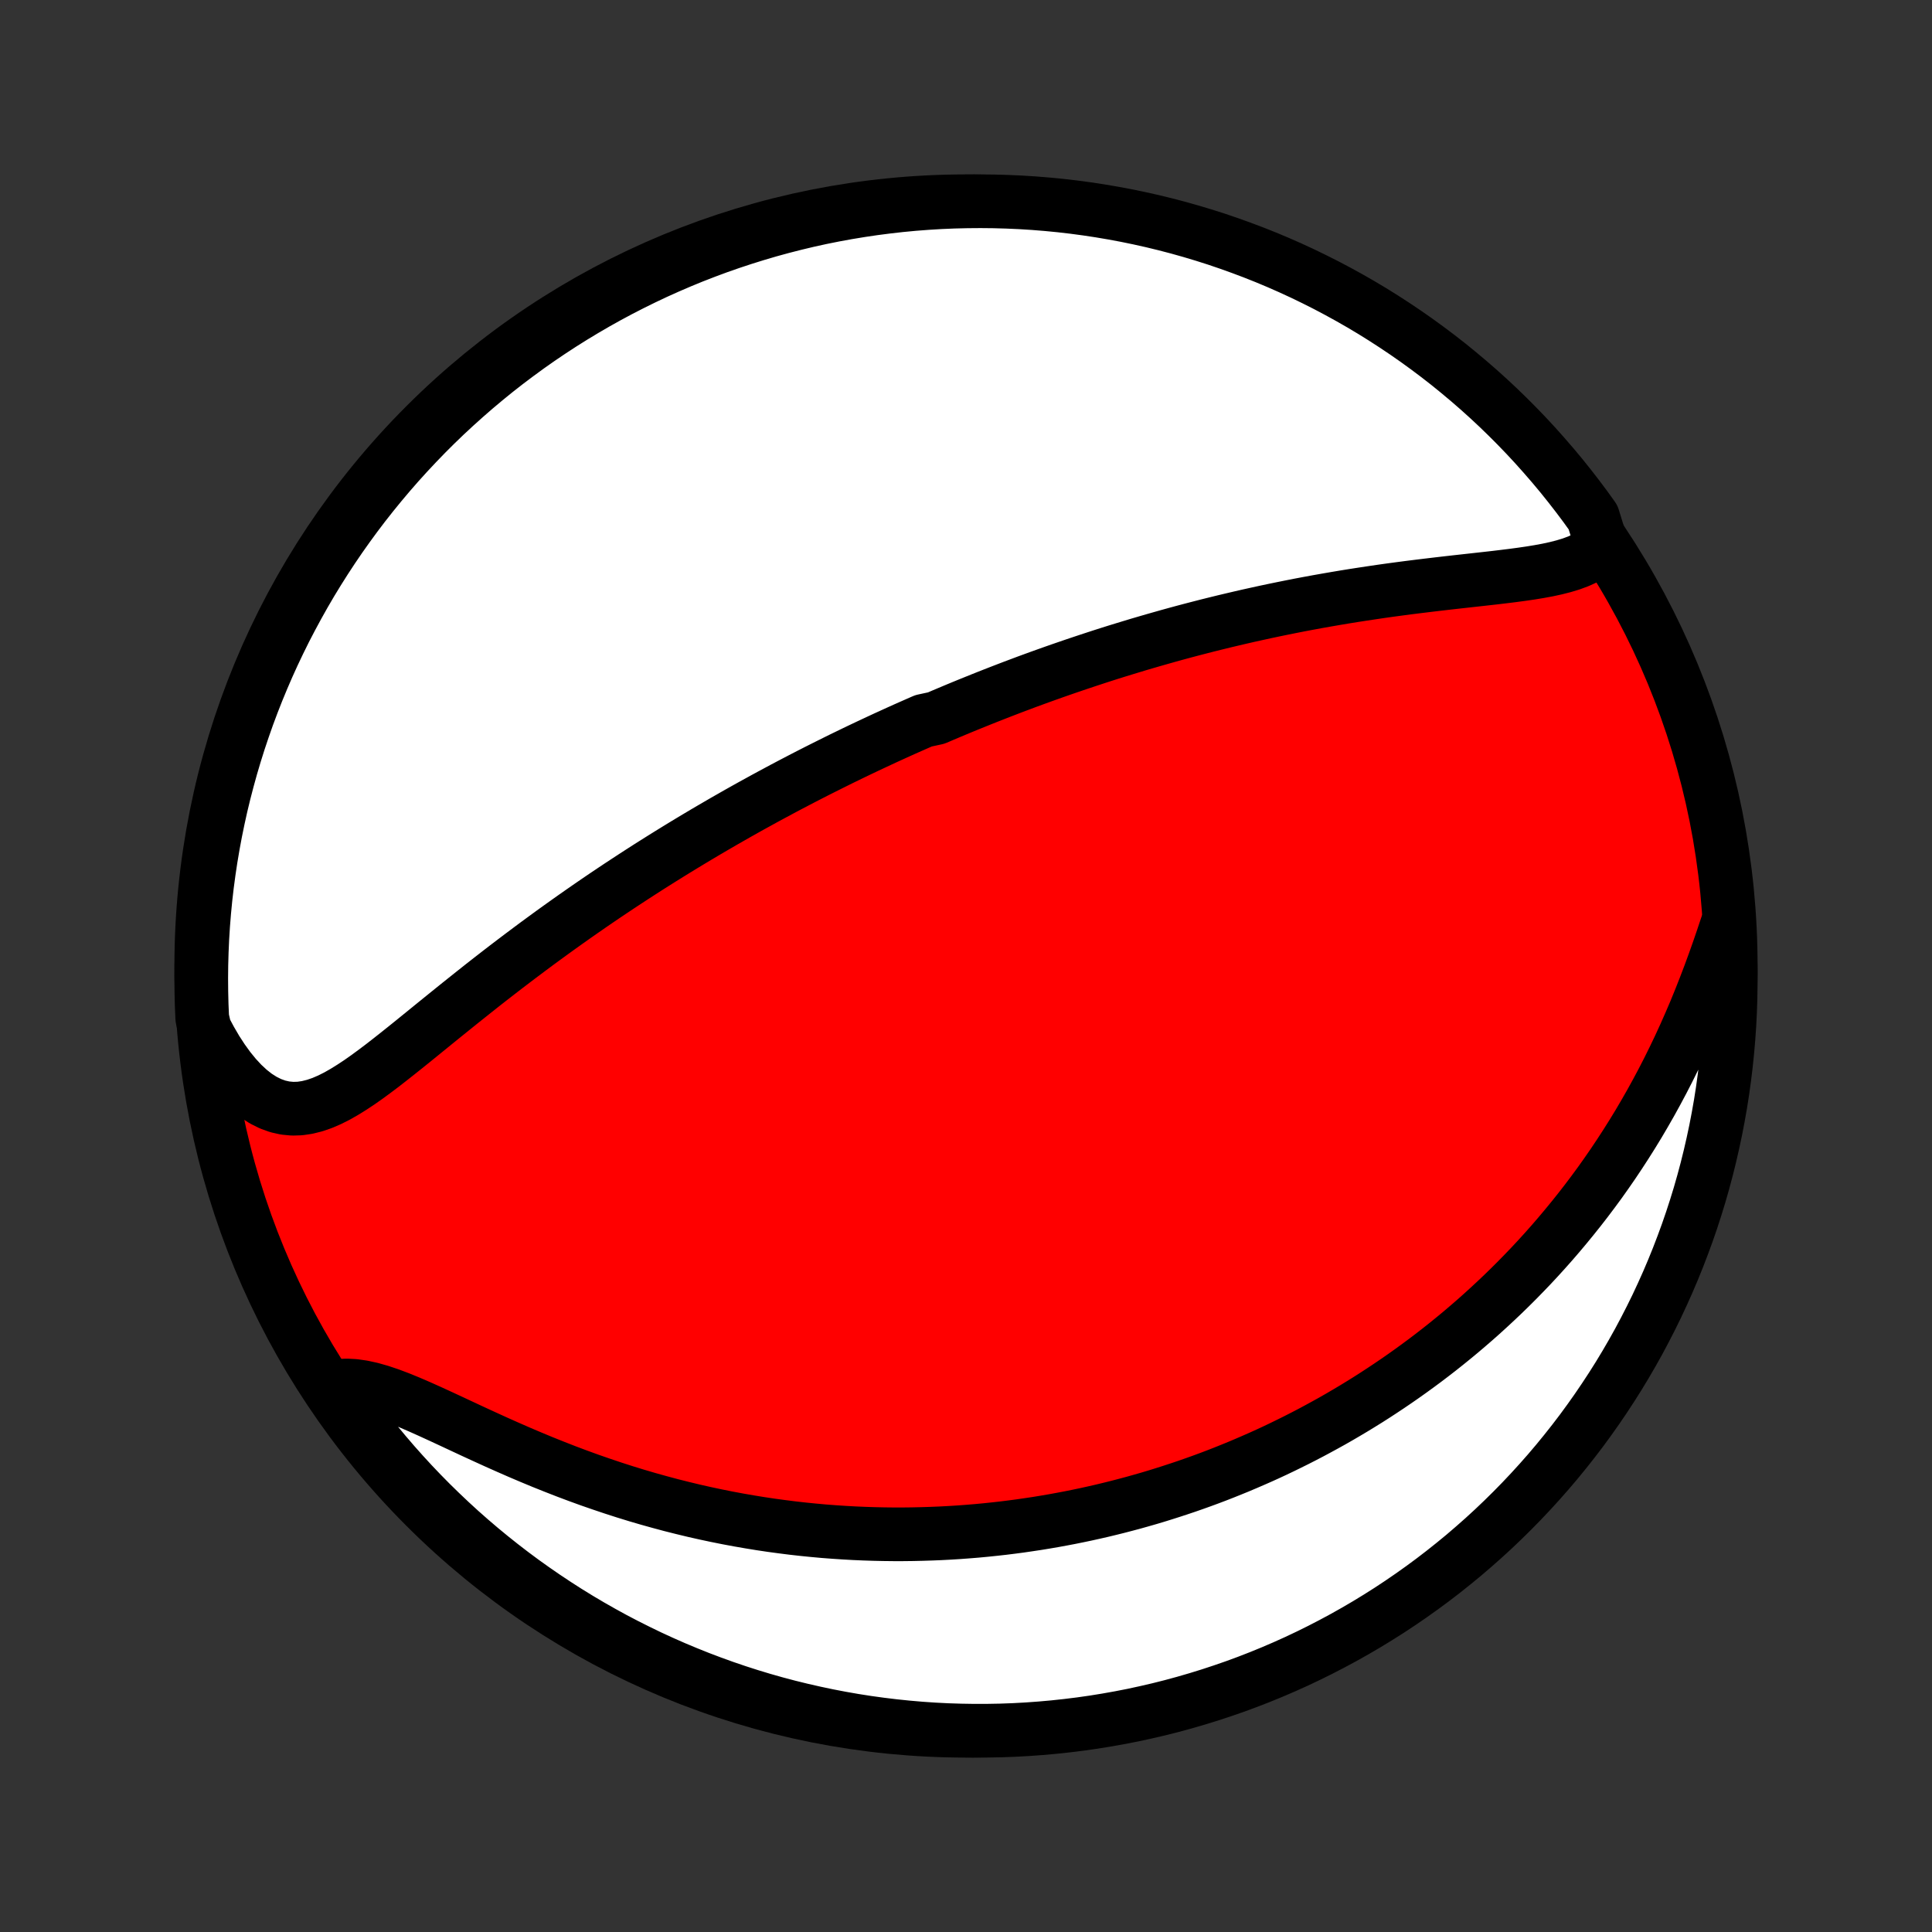 <?xml version="1.0" encoding="utf-8" standalone="no"?>
<!DOCTYPE svg PUBLIC "-//W3C//DTD SVG 1.1//EN"
  "http://www.w3.org/Graphics/SVG/1.1/DTD/svg11.dtd">
<!-- Created with matplotlib (http://matplotlib.org/) -->
<svg height="72pt" version="1.1" viewBox="0 0 72 72" width="72pt" xmlns="http://www.w3.org/2000/svg" xmlns:xlink="http://www.w3.org/1999/xlink">
 <rect x="0" y="0" width="72" height="72" fill="#333333" stroke="none"/>
 <defs>
  <style type="text/css">
*{stroke-linecap:butt;stroke-linejoin:round;}
  </style>
 </defs>
 <g id="figure_1">
  <g id="patch_1">
   <path d="
M0 72
L72 72
L72 0
L0 0
z
" style="fill:none;"/>
  </g>
  <g id="axes_1">
   <g id="PatchCollection_1">
    <defs>
     <path d="
M36 -7.5
C43.558 -7.5 50.808 -10.503 56.153 -15.848
C61.497 -21.192 64.5 -28.442 64.5 -36
C64.5 -43.558 61.497 -50.808 56.153 -56.153
C50.808 -61.497 43.558 -64.5 36 -64.5
C28.442 -64.5 21.192 -61.497 15.848 -56.153
C10.503 -50.808 7.5 -43.558 7.5 -36
C7.5 -28.442 10.503 -21.192 15.848 -15.848
C21.192 -10.503 28.442 -7.5 36 -7.5
z
" id="C0_0_a811fe30f3"/>
     <path d="
M59.698 -51.651
L59.511 -51.478
L59.301 -51.327
L59.07 -51.195
L58.82 -51.082
L58.553 -50.983
L58.272 -50.898
L57.978 -50.823
L57.673 -50.757
L57.359 -50.699
L57.036 -50.646
L56.707 -50.598
L56.371 -50.553
L56.032 -50.511
L55.688 -50.47
L55.341 -50.431
L54.991 -50.392
L54.64 -50.353
L54.288 -50.314
L53.934 -50.274
L53.581 -50.233
L53.228 -50.191
L52.875 -50.148
L52.523 -50.104
L52.172 -50.058
L51.822 -50.011
L51.474 -49.962
L51.128 -49.911
L50.783 -49.859
L50.441 -49.806
L50.1 -49.751
L49.762 -49.694
L49.427 -49.636
L49.094 -49.577
L48.763 -49.516
L48.435 -49.454
L48.11 -49.39
L47.787 -49.325
L47.467 -49.259
L47.15 -49.192
L46.836 -49.123
L46.524 -49.054
L46.215 -48.983
L45.908 -48.911
L45.605 -48.839
L45.304 -48.765
L45.006 -48.691
L44.71 -48.615
L44.417 -48.539
L44.126 -48.462
L43.838 -48.384
L43.552 -48.305
L43.269 -48.225
L42.988 -48.145
L42.709 -48.064
L42.433 -47.983
L42.159 -47.9
L41.886 -47.817
L41.616 -47.734
L41.348 -47.65
L41.082 -47.565
L40.818 -47.479
L40.556 -47.393
L40.295 -47.306
L40.036 -47.219
L39.779 -47.131
L39.524 -47.043
L39.27 -46.954
L39.017 -46.864
L38.766 -46.774
L38.516 -46.683
L38.267 -46.592
L38.02 -46.499
L37.774 -46.407
L37.529 -46.313
L37.285 -46.219
L37.042 -46.124
L36.8 -46.029
L36.559 -45.933
L36.319 -45.836
L36.079 -45.739
L35.84 -45.641
L35.602 -45.542
L35.364 -45.442
L35.127 -45.342
L34.89 -45.24
L34.418 -45.138
L34.183 -45.035
L33.947 -44.931
L33.712 -44.827
L33.477 -44.721
L33.242 -44.614
L33.007 -44.507
L32.772 -44.398
L32.537 -44.288
L32.302 -44.178
L32.067 -44.066
L31.831 -43.953
L31.596 -43.839
L31.359 -43.724
L31.123 -43.607
L30.886 -43.489
L30.648 -43.37
L30.41 -43.25
L30.171 -43.128
L29.932 -43.005
L29.692 -42.88
L29.451 -42.754
L29.21 -42.627
L28.968 -42.497
L28.724 -42.366
L28.48 -42.234
L28.235 -42.099
L27.989 -41.964
L27.742 -41.826
L27.493 -41.686
L27.244 -41.544
L26.993 -41.401
L26.742 -41.255
L26.489 -41.108
L26.234 -40.958
L25.979 -40.806
L25.722 -40.652
L25.464 -40.496
L25.204 -40.337
L24.943 -40.176
L24.681 -40.013
L24.417 -39.847
L24.151 -39.679
L23.885 -39.508
L23.616 -39.334
L23.347 -39.158
L23.076 -38.98
L22.803 -38.798
L22.529 -38.614
L22.254 -38.427
L21.977 -38.237
L21.699 -38.044
L21.42 -37.849
L21.139 -37.65
L20.857 -37.449
L20.574 -37.245
L20.29 -37.038
L20.005 -36.829
L19.719 -36.616
L19.432 -36.401
L19.144 -36.183
L18.855 -35.963
L18.566 -35.74
L18.276 -35.515
L17.986 -35.288
L17.696 -35.058
L17.406 -34.827
L17.115 -34.595
L16.825 -34.361
L16.535 -34.127
L16.245 -33.892
L15.956 -33.657
L15.668 -33.423
L15.38 -33.189
L15.093 -32.958
L14.807 -32.73
L14.522 -32.505
L14.239 -32.285
L13.956 -32.072
L13.674 -31.865
L13.394 -31.668
L13.114 -31.483
L12.835 -31.31
L12.558 -31.152
L12.281 -31.013
L12.004 -30.894
L11.728 -30.799
L11.452 -30.73
L11.177 -30.689
L10.902 -30.681
L10.628 -30.707
L10.355 -30.768
L10.084 -30.865
L9.815 -30.999
L9.548 -31.169
L9.286 -31.375
L9.029 -31.614
L8.777 -31.886
L8.532 -32.187
L8.295 -32.515
L8.065 -32.868
L7.845 -33.245
L7.633 -33.641
L7.537 -34.056
L7.516 -34.548
L7.504 -35.045
L7.5 -35.543
L7.505 -36.04
L7.519 -36.538
L7.541 -37.035
L7.572 -37.532
L7.612 -38.028
L7.66 -38.524
L7.717 -39.019
L7.783 -39.513
L7.857 -40.006
L7.94 -40.498
L8.031 -40.988
L8.131 -41.477
L8.239 -41.965
L8.356 -42.45
L8.482 -42.934
L8.615 -43.415
L8.757 -43.894
L8.907 -44.371
L9.066 -44.845
L9.232 -45.317
L9.407 -45.785
L9.59 -46.251
L9.781 -46.713
L9.98 -47.173
L10.187 -47.629
L10.402 -48.081
L10.624 -48.53
L10.855 -48.974
L11.093 -49.415
L11.338 -49.852
L11.591 -50.285
L11.852 -50.713
L12.12 -51.137
L12.395 -51.556
L12.677 -51.97
L12.967 -52.38
L13.263 -52.784
L13.566 -53.184
L13.877 -53.578
L14.194 -53.967
L14.517 -54.35
L14.847 -54.728
L15.184 -55.1
L15.527 -55.466
L15.876 -55.827
L16.231 -56.181
L16.592 -56.529
L16.96 -56.871
L17.333 -57.206
L17.711 -57.535
L18.096 -57.858
L18.485 -58.174
L18.88 -58.483
L19.281 -58.785
L19.686 -59.081
L20.096 -59.369
L20.511 -59.65
L20.931 -59.924
L21.356 -60.191
L21.785 -60.45
L22.218 -60.702
L22.655 -60.946
L23.097 -61.183
L23.543 -61.412
L23.992 -61.633
L24.445 -61.847
L24.901 -62.052
L25.361 -62.25
L25.824 -62.44
L26.29 -62.621
L26.759 -62.795
L27.231 -62.96
L27.706 -63.117
L28.183 -63.266
L28.662 -63.407
L29.144 -63.539
L29.628 -63.663
L30.114 -63.779
L30.601 -63.886
L31.09 -63.984
L31.581 -64.074
L32.073 -64.155
L32.566 -64.228
L33.061 -64.292
L33.556 -64.348
L34.052 -64.395
L34.548 -64.433
L35.045 -64.463
L35.543 -64.484
L36.04 -64.496
L36.538 -64.5
L37.035 -64.495
L37.532 -64.481
L38.028 -64.459
L38.524 -64.428
L39.019 -64.388
L39.513 -64.34
L40.006 -64.283
L40.498 -64.217
L40.988 -64.143
L41.477 -64.06
L41.965 -63.969
L42.45 -63.869
L42.934 -63.761
L43.415 -63.644
L43.894 -63.519
L44.371 -63.385
L44.845 -63.243
L45.317 -63.093
L45.785 -62.934
L46.251 -62.767
L46.713 -62.593
L47.173 -62.41
L47.629 -62.219
L48.081 -62.02
L48.53 -61.813
L48.974 -61.598
L49.415 -61.376
L49.852 -61.145
L50.285 -60.907
L50.713 -60.662
L51.137 -60.409
L51.556 -60.148
L51.97 -59.88
L52.38 -59.605
L52.784 -59.323
L53.184 -59.033
L53.578 -58.737
L53.967 -58.434
L54.35 -58.123
L54.728 -57.806
L55.1 -57.483
L55.466 -57.153
L55.827 -56.816
L56.181 -56.473
L56.529 -56.124
L56.871 -55.769
L57.206 -55.408
L57.535 -55.04
L57.858 -54.667
L58.174 -54.289
L58.483 -53.904
L58.785 -53.515
L59.081 -53.12
L59.369 -52.719
z
" id="C0_1_1d5420da91"/>
     <path d="
M64.352 -37.5
L64.2 -37.044
L64.043 -36.586
L63.88 -36.127
L63.712 -35.669
L63.538 -35.213
L63.359 -34.759
L63.175 -34.309
L62.984 -33.863
L62.789 -33.422
L62.589 -32.986
L62.383 -32.556
L62.173 -32.131
L61.958 -31.713
L61.739 -31.302
L61.516 -30.897
L61.289 -30.5
L61.059 -30.109
L60.825 -29.726
L60.588 -29.35
L60.348 -28.981
L60.106 -28.619
L59.861 -28.265
L59.614 -27.917
L59.364 -27.577
L59.113 -27.244
L58.86 -26.918
L58.605 -26.599
L58.349 -26.287
L58.092 -25.981
L57.834 -25.682
L57.574 -25.389
L57.314 -25.103
L57.053 -24.823
L56.791 -24.55
L56.529 -24.282
L56.266 -24.02
L56.003 -23.764
L55.739 -23.514
L55.475 -23.269
L55.211 -23.029
L54.947 -22.795
L54.682 -22.566
L54.417 -22.341
L54.152 -22.122
L53.888 -21.908
L53.623 -21.698
L53.358 -21.493
L53.093 -21.292
L52.828 -21.096
L52.562 -20.903
L52.297 -20.715
L52.032 -20.531
L51.767 -20.351
L51.502 -20.175
L51.237 -20.002
L50.972 -19.833
L50.706 -19.668
L50.441 -19.506
L50.175 -19.348
L49.91 -19.193
L49.644 -19.041
L49.377 -18.893
L49.111 -18.748
L48.844 -18.605
L48.577 -18.466
L48.31 -18.33
L48.042 -18.197
L47.774 -18.066
L47.505 -17.938
L47.236 -17.813
L46.966 -17.691
L46.695 -17.572
L46.424 -17.455
L46.152 -17.34
L45.88 -17.229
L45.606 -17.119
L45.332 -17.012
L45.057 -16.908
L44.78 -16.806
L44.503 -16.707
L44.225 -16.61
L43.945 -16.516
L43.664 -16.424
L43.382 -16.334
L43.099 -16.246
L42.814 -16.161
L42.528 -16.079
L42.24 -15.998
L41.951 -15.921
L41.66 -15.845
L41.367 -15.772
L41.073 -15.701
L40.776 -15.633
L40.478 -15.567
L40.178 -15.504
L39.876 -15.443
L39.571 -15.385
L39.265 -15.329
L38.956 -15.276
L38.645 -15.225
L38.331 -15.178
L38.016 -15.132
L37.697 -15.09
L37.376 -15.05
L37.052 -15.014
L36.726 -14.98
L36.396 -14.949
L36.064 -14.922
L35.729 -14.897
L35.391 -14.876
L35.05 -14.858
L34.706 -14.844
L34.359 -14.833
L34.008 -14.825
L33.654 -14.821
L33.297 -14.821
L32.937 -14.825
L32.573 -14.833
L32.206 -14.845
L31.835 -14.861
L31.461 -14.882
L31.083 -14.907
L30.702 -14.936
L30.317 -14.971
L29.929 -15.01
L29.537 -15.054
L29.142 -15.104
L28.743 -15.158
L28.341 -15.218
L27.936 -15.284
L27.527 -15.355
L27.115 -15.432
L26.7 -15.515
L26.282 -15.604
L25.861 -15.699
L25.438 -15.801
L25.012 -15.908
L24.583 -16.023
L24.153 -16.143
L23.72 -16.27
L23.285 -16.404
L22.85 -16.544
L22.413 -16.691
L21.975 -16.843
L21.537 -17.002
L21.098 -17.167
L20.66 -17.338
L20.223 -17.513
L19.787 -17.694
L19.352 -17.879
L18.92 -18.068
L18.491 -18.259
L18.065 -18.453
L17.643 -18.647
L17.227 -18.841
L16.816 -19.033
L16.411 -19.221
L16.014 -19.403
L15.625 -19.577
L15.245 -19.741
L14.875 -19.892
L14.517 -20.027
L14.17 -20.143
L13.836 -20.238
L13.515 -20.308
L13.209 -20.352
L12.918 -20.368
L12.642 -20.354
L12.539 -20.311
L12.825 -19.819
L13.118 -19.412
L13.418 -19.01
L13.725 -18.613
L14.038 -18.222
L14.359 -17.836
L14.686 -17.455
L15.019 -17.081
L15.359 -16.711
L15.705 -16.348
L16.057 -15.991
L16.416 -15.64
L16.78 -15.295
L17.15 -14.956
L17.526 -14.624
L17.908 -14.298
L18.295 -13.979
L18.687 -13.667
L19.085 -13.361
L19.488 -13.062
L19.896 -12.771
L20.309 -12.486
L20.726 -12.209
L21.148 -11.938
L21.575 -11.675
L22.006 -11.42
L22.442 -11.172
L22.881 -10.931
L23.325 -10.699
L23.773 -10.474
L24.224 -10.256
L24.678 -10.047
L25.137 -9.845
L25.598 -9.652
L26.063 -9.466
L26.53 -9.289
L27.001 -9.119
L27.474 -8.958
L27.95 -8.805
L28.429 -8.66
L28.909 -8.524
L29.392 -8.396
L29.877 -8.277
L30.364 -8.166
L30.852 -8.063
L31.342 -7.969
L31.834 -7.883
L32.326 -7.806
L32.82 -7.738
L33.315 -7.678
L33.81 -7.627
L34.307 -7.584
L34.803 -7.55
L35.3 -7.525
L35.798 -7.509
L36.295 -7.501
L36.793 -7.502
L37.29 -7.511
L37.786 -7.529
L38.282 -7.556
L38.778 -7.592
L39.273 -7.636
L39.766 -7.689
L40.259 -7.75
L40.75 -7.82
L41.239 -7.899
L41.728 -7.986
L42.214 -8.081
L42.698 -8.186
L43.181 -8.298
L43.661 -8.419
L44.139 -8.549
L44.614 -8.687
L45.087 -8.833
L45.557 -8.988
L46.025 -9.15
L46.489 -9.321
L46.95 -9.5
L47.407 -9.687
L47.861 -9.882
L48.312 -10.085
L48.758 -10.296
L49.201 -10.515
L49.64 -10.742
L50.075 -10.976
L50.505 -11.218
L50.931 -11.467
L51.352 -11.724
L51.769 -11.988
L52.181 -12.26
L52.588 -12.539
L52.99 -12.825
L53.387 -13.118
L53.778 -13.418
L54.164 -13.725
L54.545 -14.038
L54.919 -14.359
L55.289 -14.686
L55.652 -15.019
L56.009 -15.359
L56.36 -15.705
L56.705 -16.057
L57.044 -16.416
L57.376 -16.78
L57.702 -17.15
L58.021 -17.526
L58.333 -17.908
L58.639 -18.295
L58.938 -18.687
L59.229 -19.085
L59.514 -19.488
L59.791 -19.896
L60.062 -20.309
L60.325 -20.726
L60.58 -21.148
L60.828 -21.575
L61.069 -22.006
L61.301 -22.442
L61.526 -22.881
L61.744 -23.325
L61.953 -23.773
L62.155 -24.224
L62.348 -24.678
L62.534 -25.137
L62.711 -25.598
L62.881 -26.063
L63.042 -26.53
L63.195 -27.001
L63.34 -27.474
L63.476 -27.95
L63.604 -28.429
L63.723 -28.909
L63.834 -29.392
L63.937 -29.877
L64.031 -30.364
L64.117 -30.852
L64.194 -31.342
L64.262 -31.834
L64.322 -32.326
L64.373 -32.82
L64.416 -33.315
L64.45 -33.81
L64.475 -34.307
L64.491 -34.803
L64.499 -35.3
L64.499 -35.798
L64.489 -36.295
z
" id="C0_2_ba975f4e25"/>
    </defs>
    <g clip-path="url(#p1bffca34e9)">
     <use style="fill:#ff0000;stroke:#000000;stroke-width:2.0;" x="0.0" xlink:href="#C0_0_a811fe30f3" y="72.0"/>
    </g>
    <g clip-path="url(#p1bffca34e9)">
     <use style="fill:#ffffff;stroke:#000000;stroke-width:2.0;" x="0.0" xlink:href="#C0_1_1d5420da91" y="72.0"/>
    </g>
    <g clip-path="url(#p1bffca34e9)">
     <use style="fill:#ffffff;stroke:#000000;stroke-width:2.0;" x="0.0" xlink:href="#C0_2_ba975f4e25" y="72.0"/>
    </g>
   </g>
  </g>
 </g>
 <defs>
  <clipPath id="p1bffca34e9">
   <rect height="72.0" width="72.0" x="0.0" y="0.0"/>
  </clipPath>
 </defs>
</svg>
